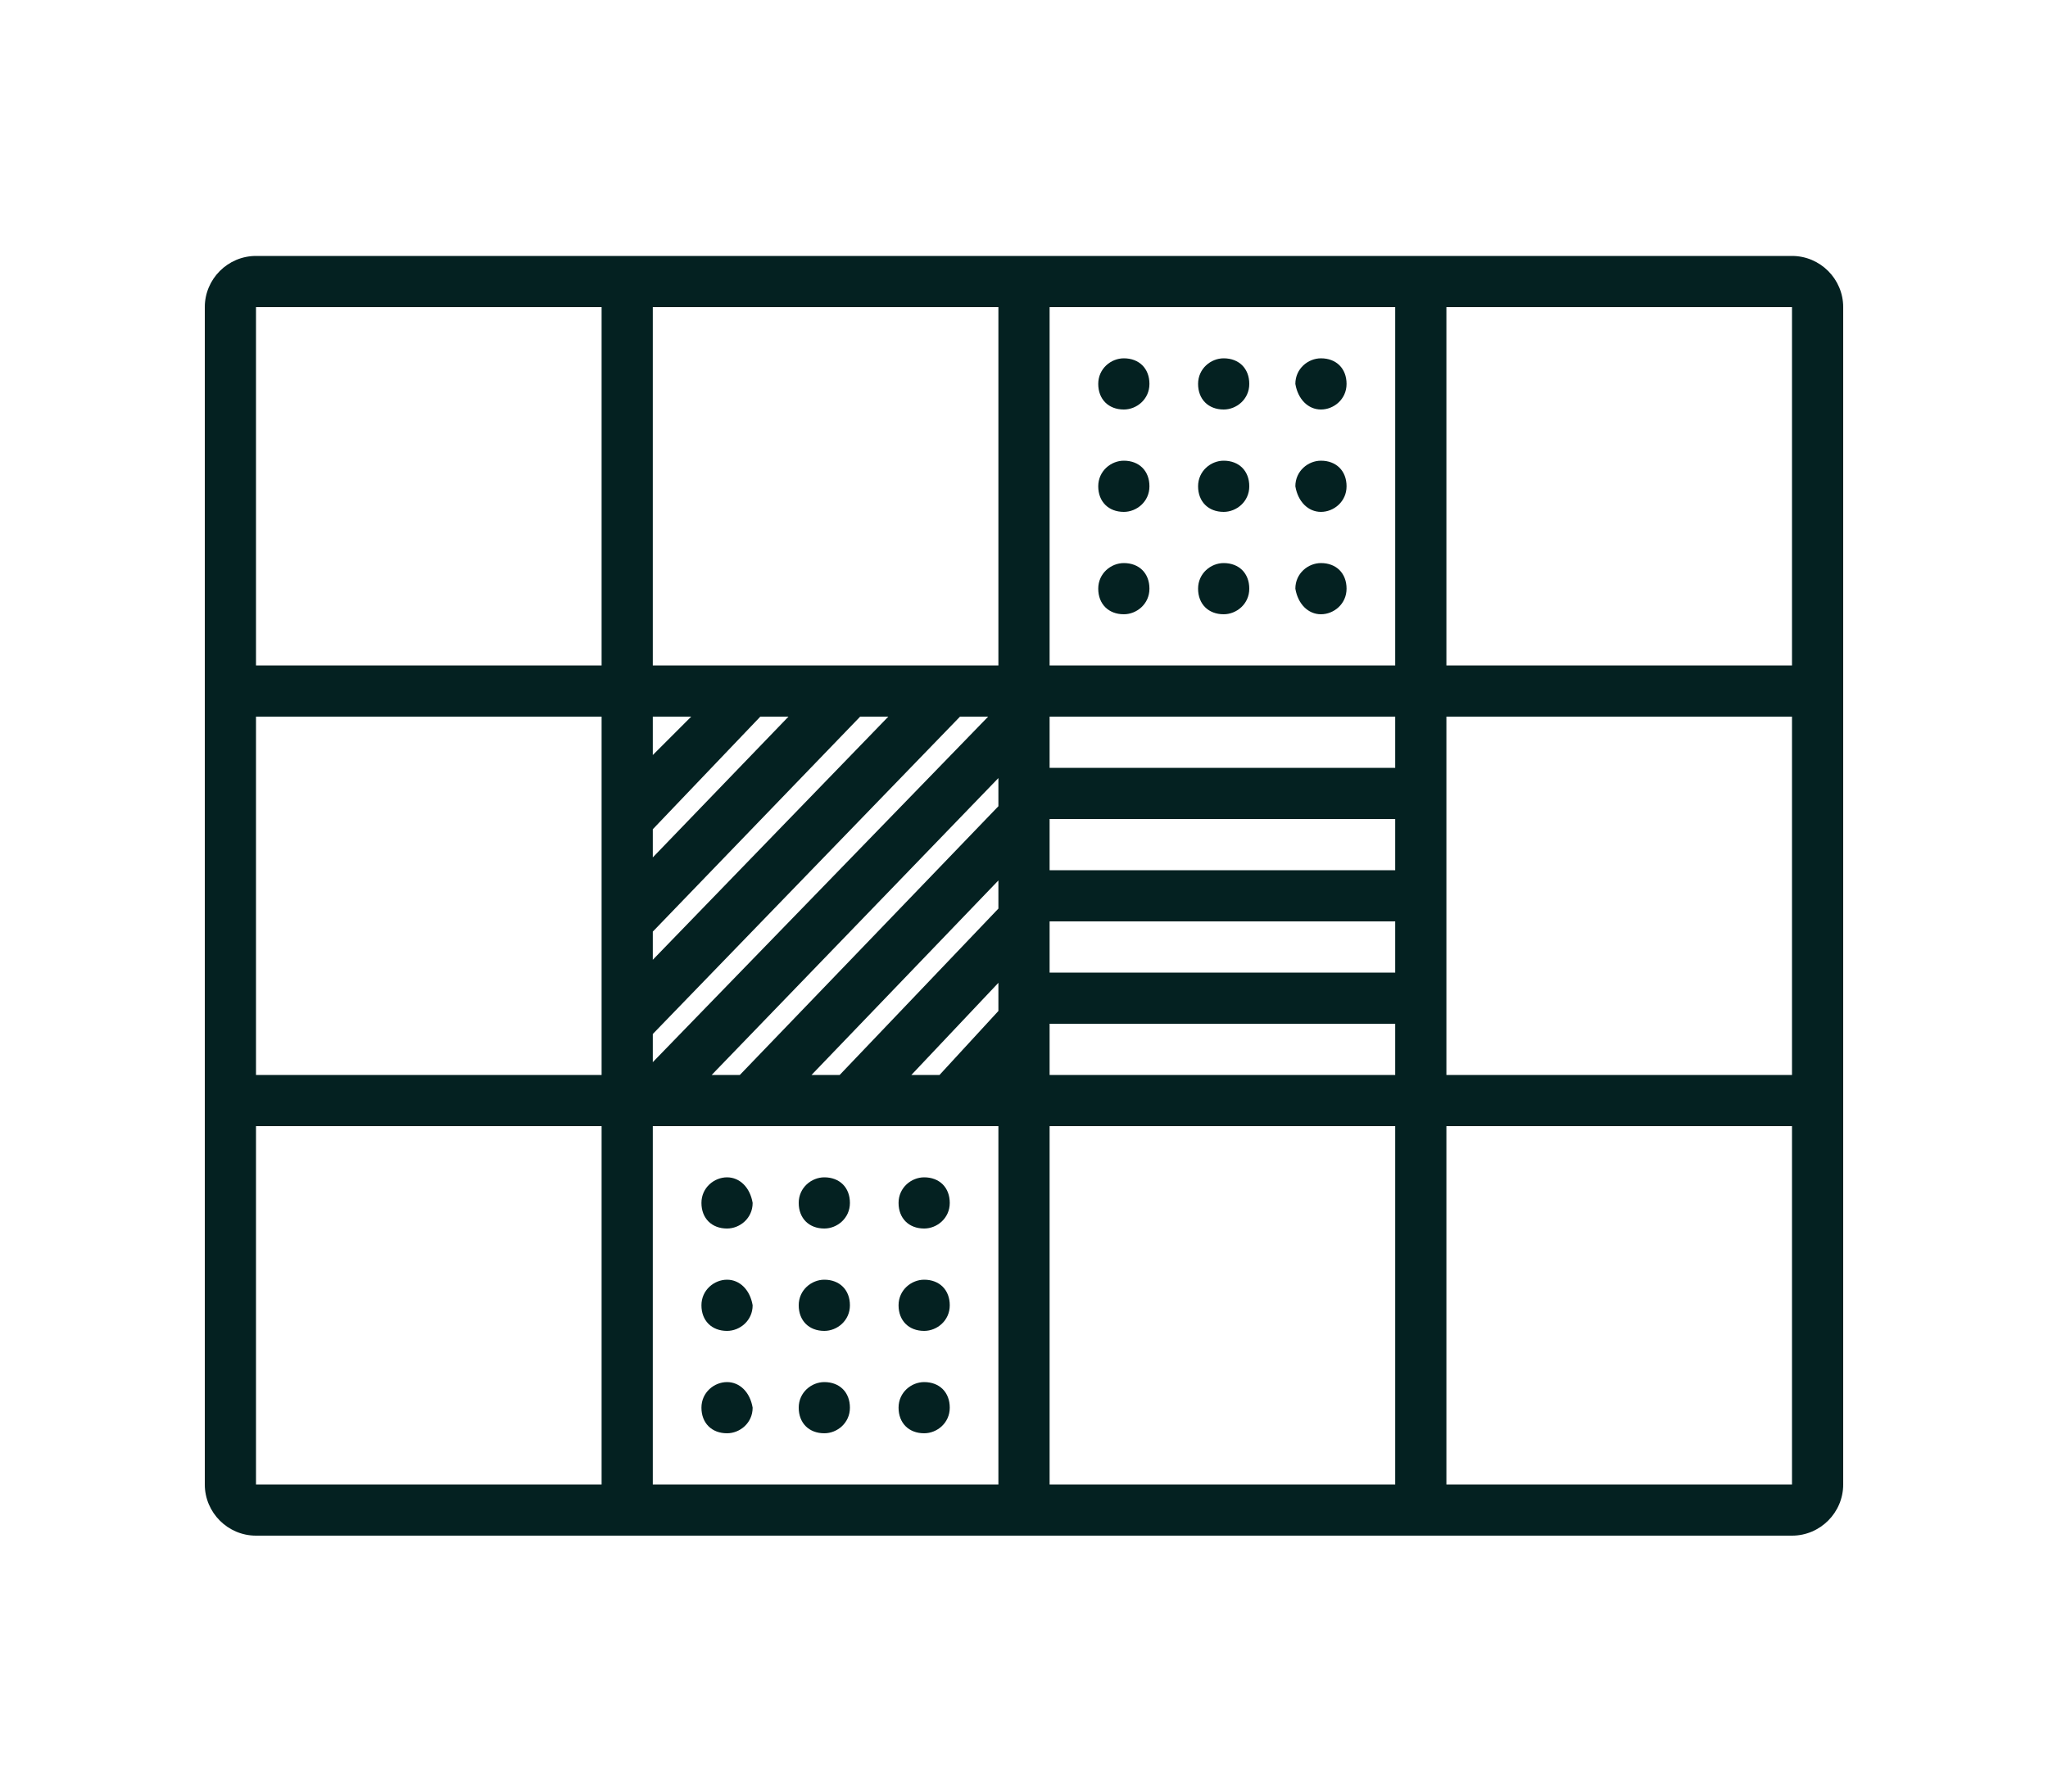 <svg xmlns="http://www.w3.org/2000/svg" xmlns:xlink="http://www.w3.org/1999/xlink" x="0" y="0" version="1.1" viewBox="0 0 80 70" style="enable-background:new 0 0 80 70" xml:space="preserve"><style type="text/css">.st0{fill:#042121}</style><g id="Layer_1"><g><path d="M70,10H10c-1.1,0-2,0.9-2,2v46c0,1.1,0.9,2,2,2h60c1.1,0,2-0.9,2-2V12C72,10.9,71.1,10,70,10z M70,12v14H56.5 V12H70z M54.5,38H41v-2h13.5V38z M54.5,34H41v-2h13.5V34z M54.5,30H41v-2h13.5V30z M25.5,40.4l12-12.4h1.1L25.5,41.5V40.4z M25.5,37.5v-1.1l8.1-8.4h1.1L25.5,37.5z M25.5,33.5v-1.1l4.2-4.4h1.1L25.5,33.5z M25.5,29.5V28H27L25.5,29.5z M23.5,42H10l0-14 h13.5V42z M39,30.4v1.1L28.9,42h-1.1L39,30.4z M39,34.4v1.1L32.8,42h-1.1L39,34.4z M39,38.4v1.1L36.7,42h-1.1L39,38.4z M41,40 h13.5v2H41V40z M56.5,28H70v14H56.5V28z M54.5,12v14H41V12H54.5z M39,12v14H25.5V12H39z M10,12h13.5v14H10L10,12L10,12z M10,58 l0-14h13.5v14H10z M25.5,58V44H39v14H25.5z M41,58V44h13.5v14H41z M56.5,58V44H70v14H56.5z" class="st0"/><path d="M43.9,24c0.5,0,1-0.4,1-1c0-0.6-0.4-1-1-1c-0.5,0-1,0.4-1,1C42.9,23.6,43.3,24,43.9,24z" class="st0"/><path d="M43.9,20c0.5,0,1-0.4,1-1c0-0.6-0.4-1-1-1c-0.5,0-1,0.4-1,1C42.9,19.6,43.3,20,43.9,20z" class="st0"/><path d="M43.9,16c0.5,0,1-0.4,1-1c0-0.6-0.4-1-1-1c-0.5,0-1,0.4-1,1C42.9,15.6,43.3,16,43.9,16z" class="st0"/><path d="M47.8,24c0.5,0,1-0.4,1-1c0-0.6-0.4-1-1-1c-0.5,0-1,0.4-1,1C46.8,23.6,47.2,24,47.8,24z" class="st0"/><path d="M47.8,20c0.5,0,1-0.4,1-1c0-0.6-0.4-1-1-1c-0.5,0-1,0.4-1,1C46.8,19.6,47.2,20,47.8,20z" class="st0"/><path d="M47.8,16c0.5,0,1-0.4,1-1c0-0.6-0.4-1-1-1c-0.5,0-1,0.4-1,1C46.8,15.6,47.2,16,47.8,16z" class="st0"/><path d="M51.6,24c0.5,0,1-0.4,1-1c0-0.6-0.4-1-1-1c-0.5,0-1,0.4-1,1C50.7,23.6,51.1,24,51.6,24z" class="st0"/><path d="M51.6,20c0.5,0,1-0.4,1-1c0-0.6-0.4-1-1-1c-0.5,0-1,0.4-1,1C50.7,19.6,51.1,20,51.6,20z" class="st0"/><path d="M51.6,16c0.5,0,1-0.4,1-1c0-0.6-0.4-1-1-1c-0.5,0-1,0.4-1,1C50.7,15.6,51.1,16,51.6,16z" class="st0"/><path d="M28.4,54c-0.5,0-1,0.4-1,1c0,0.6,0.4,1,1,1c0.5,0,1-0.4,1-1C29.3,54.4,28.9,54,28.4,54z" class="st0"/><path d="M28.4,50c-0.5,0-1,0.4-1,1c0,0.6,0.4,1,1,1c0.5,0,1-0.4,1-1C29.3,50.4,28.9,50,28.4,50z" class="st0"/><path d="M28.4,46c-0.5,0-1,0.4-1,1c0,0.6,0.4,1,1,1c0.5,0,1-0.4,1-1C29.3,46.4,28.9,46,28.4,46z" class="st0"/><path d="M32.2,54c-0.5,0-1,0.4-1,1c0,0.6,0.4,1,1,1c0.5,0,1-0.4,1-1C33.2,54.4,32.8,54,32.2,54z" class="st0"/><path d="M32.2,50c-0.5,0-1,0.4-1,1c0,0.6,0.4,1,1,1c0.5,0,1-0.4,1-1C33.2,50.4,32.8,50,32.2,50z" class="st0"/><path d="M32.2,46c-0.5,0-1,0.4-1,1c0,0.6,0.4,1,1,1c0.5,0,1-0.4,1-1C33.2,46.4,32.8,46,32.2,46z" class="st0"/><path d="M36.1,54c-0.5,0-1,0.4-1,1c0,0.6,0.4,1,1,1c0.5,0,1-0.4,1-1C37.1,54.4,36.7,54,36.1,54z" class="st0"/><path d="M36.1,50c-0.5,0-1,0.4-1,1c0,0.6,0.4,1,1,1c0.5,0,1-0.4,1-1C37.1,50.4,36.7,50,36.1,50z" class="st0"/><path d="M36.1,46c-0.5,0-1,0.4-1,1c0,0.6,0.4,1,1,1c0.5,0,1-0.4,1-1C37.1,46.4,36.7,46,36.1,46z" class="st0"/></g></g></svg>